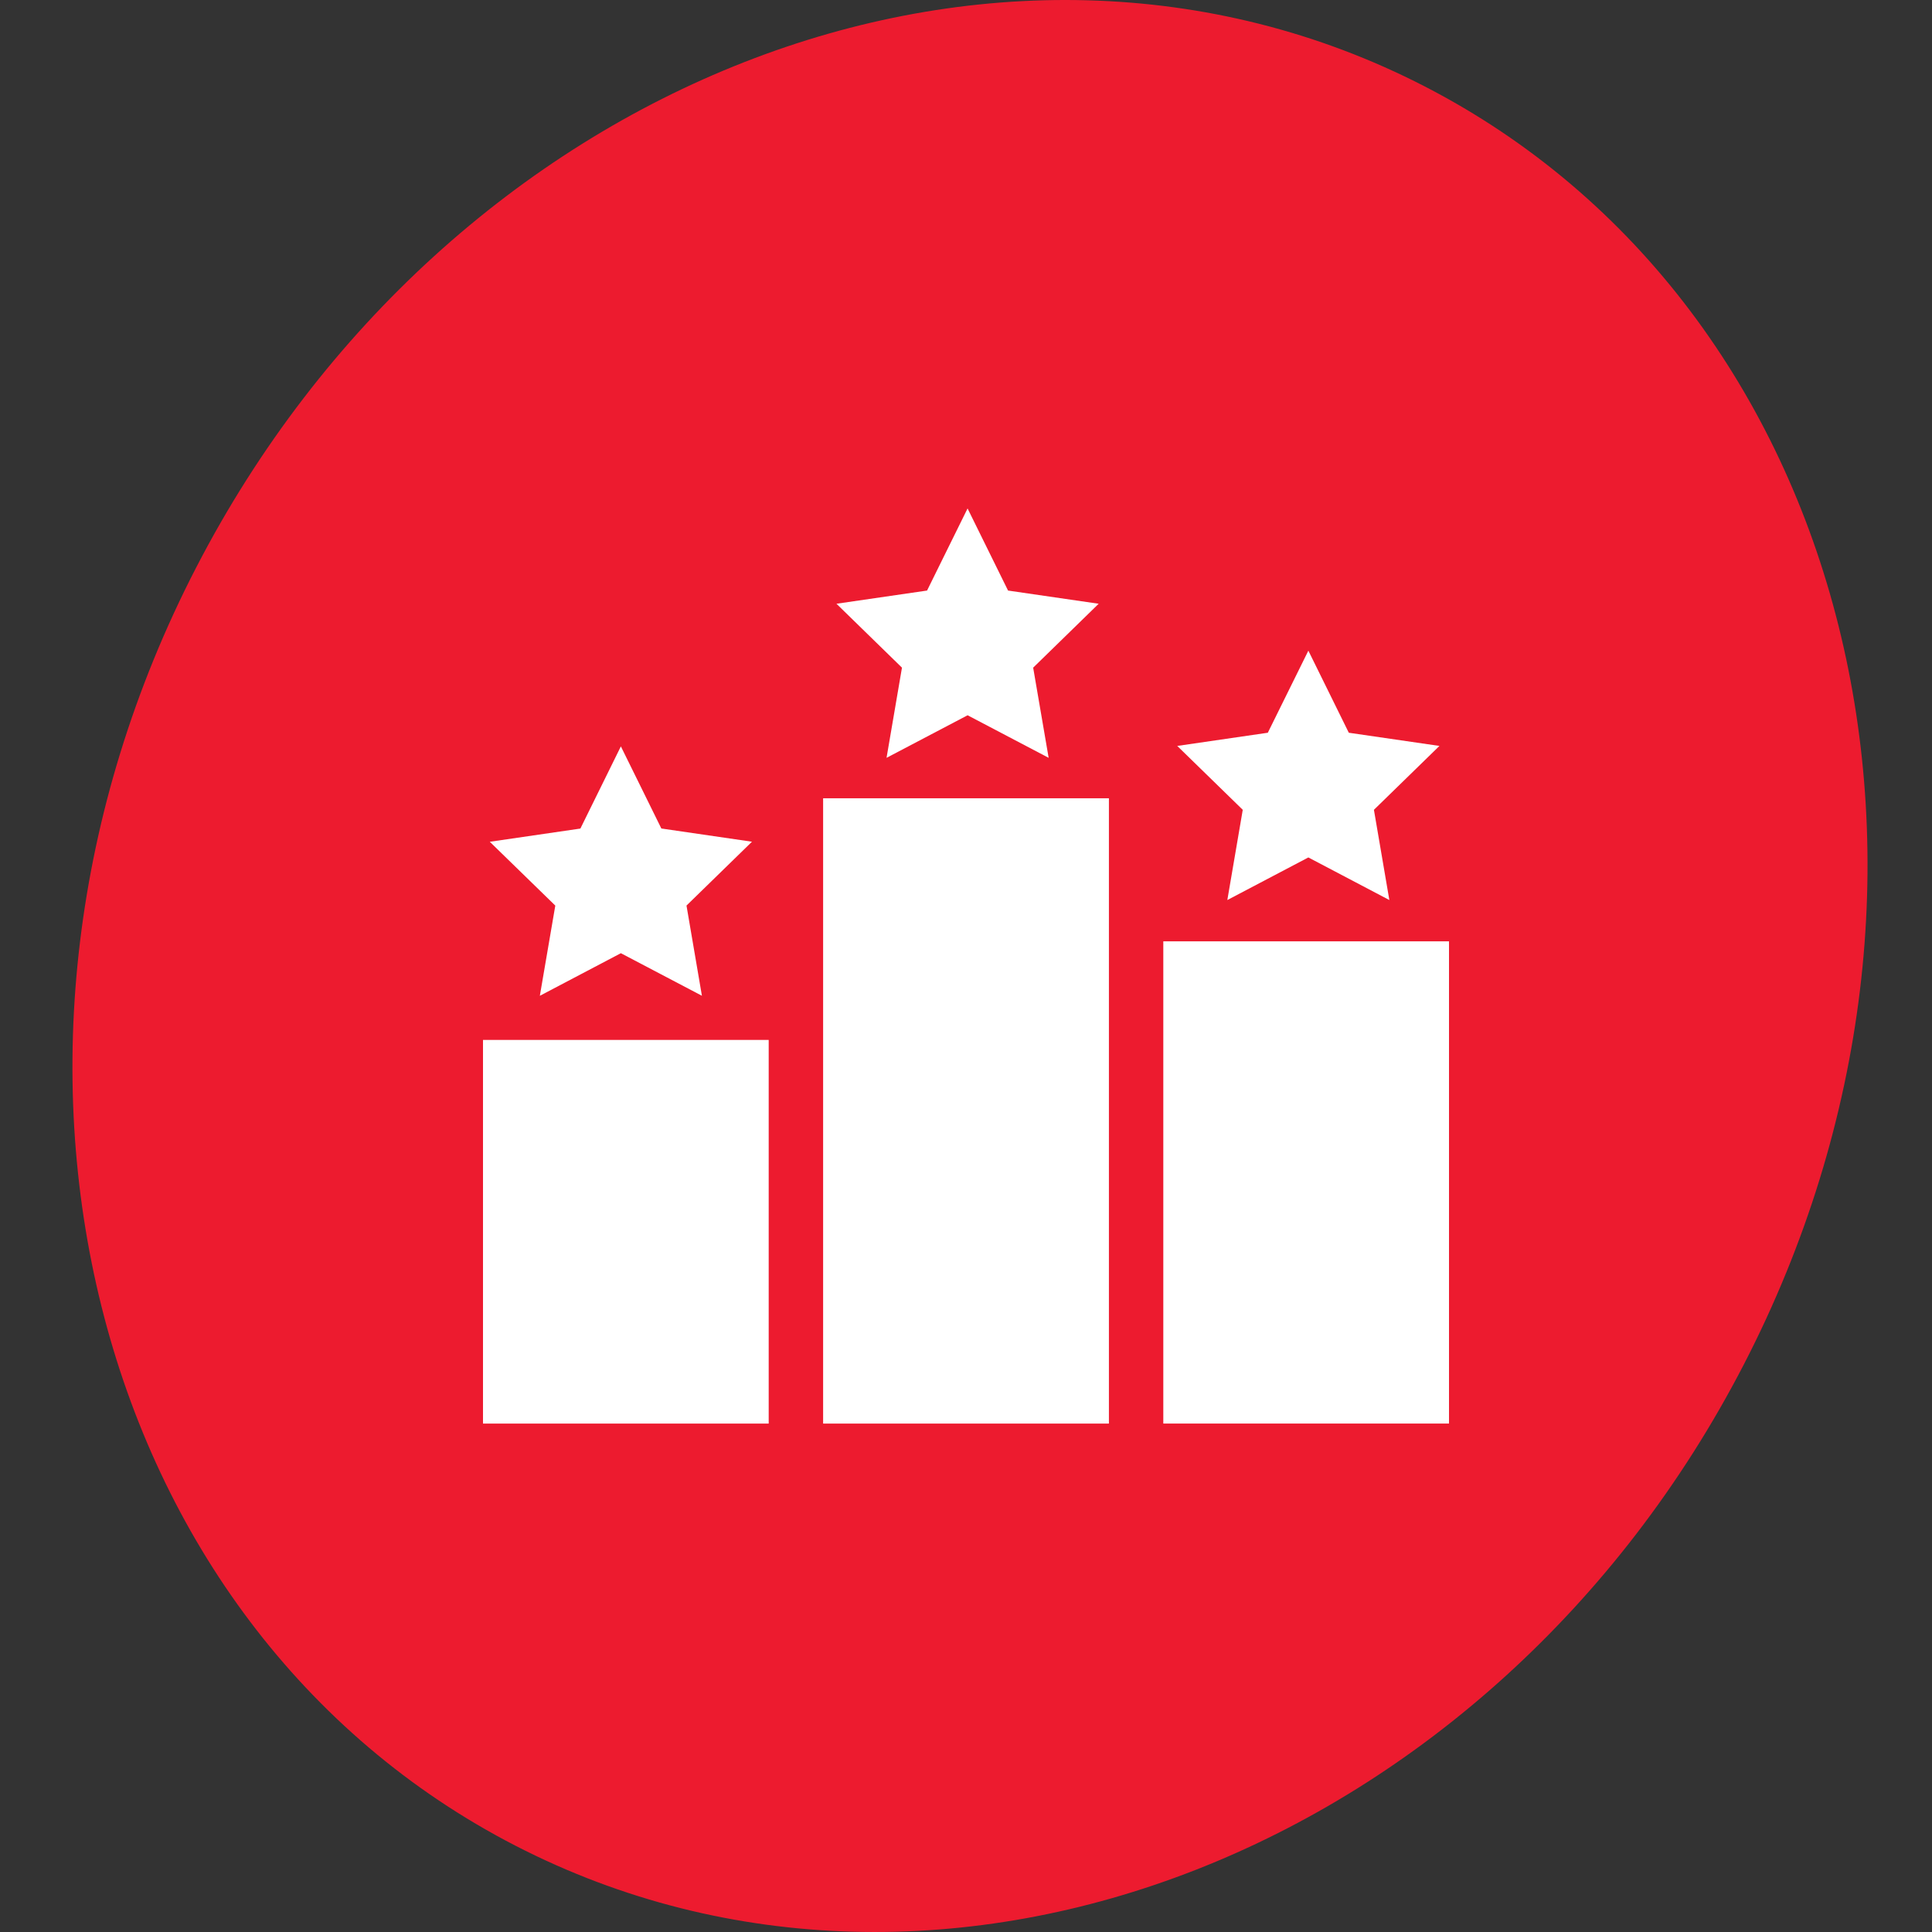 <svg width="64" height="64" viewBox="0 0 64 64" fill="none" xmlns="http://www.w3.org/2000/svg">
<rect x="0" y="0" width="64" height="64" fill="#333333" stroke="none"/>
<path d="M57.766 45.201C49.451 61.295 31.235 68.432 17.077 61.142C2.92 53.851 -1.816 34.894 6.499 18.799C14.813 2.705 33.03 -4.432 47.187 2.858C61.344 10.149 66.08 29.106 57.766 45.201Z" fill="#ED1B2F"/>
<g clip-path="url(#clip0_694_988)">
<path d="M25.464 34.449H16V47.158H25.464V34.449Z" fill="white"/>
<path d="M48 31.183H38.536V47.157H48V31.183Z" fill="white"/>
<path d="M36.734 26.444H27.267V47.158H36.734V26.444Z" fill="white"/>
<path d="M43.341 21.554L44.681 24.273L47.683 24.71L45.513 26.826L46.024 29.815L43.341 28.404L40.657 29.815L41.168 26.826L38.998 24.71L41.998 24.273L43.341 21.554Z" fill="white"/>
<path d="M32.052 16.843L33.393 19.563L36.395 20L34.225 22.117L34.738 25.104L32.053 23.694L29.368 25.104L29.879 22.117L27.709 20L30.71 19.563L32.052 16.843Z" fill="white"/>
<path d="M20.567 24.725L21.908 27.445L24.91 27.883L22.741 29.998L23.252 32.986L20.567 31.576L17.883 32.987L18.395 29.999L16.225 27.885L19.226 27.447L20.567 24.725Z" fill="white"/>
</g>
<defs>
<clipPath id="clip0_694_988">
<rect width="32" height="32" fill="white" transform="translate(16 16)"/>
</clipPath>
</defs>
</svg>
